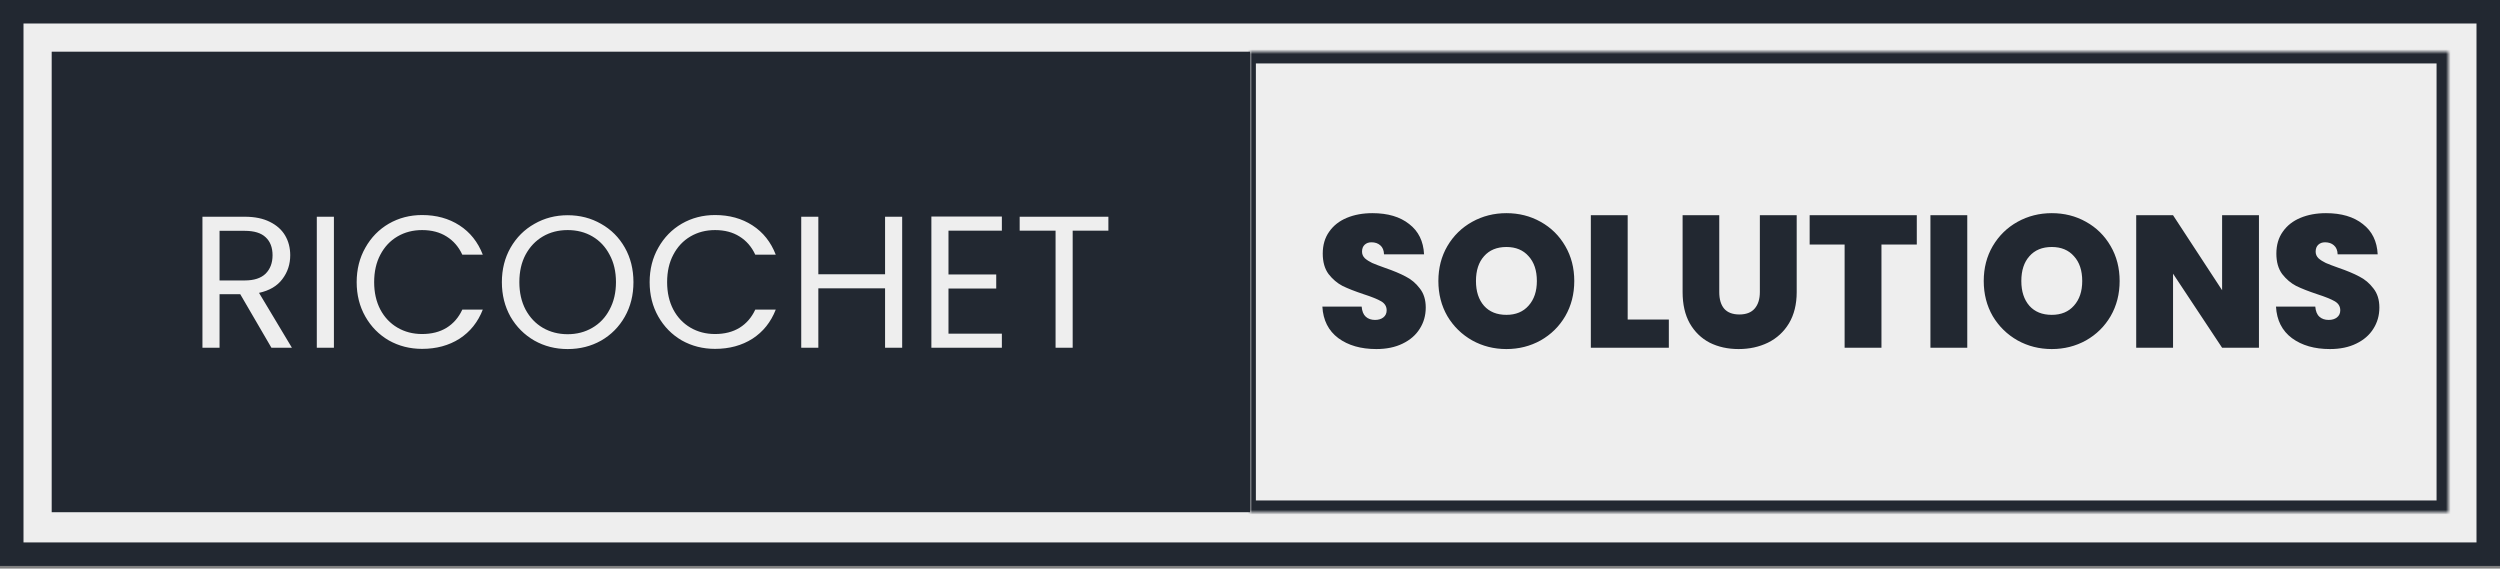 <svg width="532" height="121" viewBox="0 0 532 121" fill="none" xmlns="http://www.w3.org/2000/svg">
<rect x="0" y="0" width="532" height="121" fill="#808080" stroke="none"/>
<rect x="2.5" y="2.5" width="527" height="115.428" fill="#EEEEEE" stroke="#222831" stroke-width="5"/>
<rect x="11" y="11" width="255" height="98" fill="#222831"/>
<mask id="path-3-inside-1_19_23" fill="white">
<path d="M266 11H521V109H266V11Z"/>
</mask>
<path d="M266 11V8.5H264.75V11H266ZM521 11H523.5V8.5H521V11ZM521 109V111.5H523.5V109H521ZM266 109H264.75V111.5H266V109ZM266 13.5H521V8.5H266V13.5ZM518.5 11V109H523.5V11H518.5ZM521 106.5H266V111.5H521V106.5ZM267.25 109V11H264.75V109H267.25Z" fill="#222831" mask="url(#path-3-inside-1_19_23)"/>
<path d="M292.88 74.28C289.6 74.28 286.907 73.507 284.8 71.96C282.693 70.387 281.56 68.147 281.4 65.24H289.76C289.84 66.227 290.133 66.947 290.64 67.4C291.147 67.853 291.8 68.08 292.6 68.08C293.32 68.08 293.907 67.907 294.36 67.56C294.84 67.187 295.08 66.68 295.08 66.04C295.08 65.213 294.693 64.573 293.92 64.12C293.147 63.667 291.893 63.16 290.16 62.6C288.32 61.987 286.827 61.4 285.68 60.84C284.56 60.253 283.573 59.413 282.72 58.32C281.893 57.2 281.48 55.747 281.48 53.96C281.48 52.147 281.933 50.6 282.84 49.32C283.747 48.013 285 47.027 286.6 46.36C288.2 45.693 290.013 45.36 292.04 45.36C295.32 45.36 297.933 46.133 299.88 47.68C301.853 49.2 302.907 51.347 303.04 54.12H294.52C294.493 53.267 294.227 52.627 293.72 52.2C293.24 51.773 292.613 51.56 291.84 51.56C291.253 51.56 290.773 51.733 290.4 52.08C290.027 52.427 289.84 52.92 289.84 53.56C289.84 54.093 290.04 54.56 290.44 54.96C290.867 55.333 291.387 55.667 292 55.96C292.613 56.227 293.52 56.573 294.72 57C296.507 57.613 297.973 58.227 299.12 58.84C300.293 59.427 301.293 60.267 302.12 61.36C302.973 62.427 303.4 63.787 303.4 65.44C303.4 67.12 302.973 68.627 302.12 69.96C301.293 71.293 300.08 72.347 298.48 73.12C296.907 73.893 295.04 74.28 292.88 74.28ZM320.565 74.28C317.925 74.28 315.498 73.667 313.285 72.44C311.071 71.187 309.311 69.467 308.005 67.28C306.725 65.067 306.085 62.573 306.085 59.8C306.085 57.027 306.725 54.547 308.005 52.36C309.311 50.147 311.071 48.427 313.285 47.2C315.498 45.973 317.925 45.36 320.565 45.36C323.231 45.36 325.658 45.973 327.845 47.2C330.058 48.427 331.805 50.147 333.085 52.36C334.365 54.547 335.005 57.027 335.005 59.8C335.005 62.573 334.365 65.067 333.085 67.28C331.805 69.467 330.058 71.187 327.845 72.44C325.631 73.667 323.205 74.28 320.565 74.28ZM320.565 67C322.565 67 324.138 66.347 325.285 65.04C326.458 63.733 327.045 61.987 327.045 59.8C327.045 57.56 326.458 55.8 325.285 54.52C324.138 53.213 322.565 52.56 320.565 52.56C318.538 52.56 316.951 53.213 315.805 54.52C314.658 55.8 314.085 57.56 314.085 59.8C314.085 62.013 314.658 63.773 315.805 65.08C316.951 66.36 318.538 67 320.565 67ZM346.369 68H355.129V74H338.529V45.8H346.369V68ZM365.858 45.8V62.16C365.858 63.68 366.204 64.853 366.898 65.68C367.618 66.507 368.698 66.92 370.138 66.92C371.578 66.92 372.658 66.507 373.378 65.68C374.124 64.827 374.498 63.653 374.498 62.16V45.8H382.338V62.16C382.338 64.747 381.791 66.96 380.698 68.8C379.604 70.613 378.111 71.987 376.218 72.92C374.351 73.827 372.271 74.28 369.978 74.28C367.684 74.28 365.631 73.827 363.818 72.92C362.031 71.987 360.618 70.613 359.578 68.8C358.564 66.987 358.058 64.773 358.058 62.16V45.8H365.858ZM407.894 45.8V52.04H400.374V74H392.534V52.04H385.094V45.8H407.894ZM418.635 45.8V74H410.795V45.8H418.635ZM436.619 74.28C433.979 74.28 431.553 73.667 429.339 72.44C427.126 71.187 425.366 69.467 424.059 67.28C422.779 65.067 422.139 62.573 422.139 59.8C422.139 57.027 422.779 54.547 424.059 52.36C425.366 50.147 427.126 48.427 429.339 47.2C431.553 45.973 433.979 45.36 436.619 45.36C439.286 45.36 441.713 45.973 443.899 47.2C446.113 48.427 447.859 50.147 449.139 52.36C450.419 54.547 451.059 57.027 451.059 59.8C451.059 62.573 450.419 65.067 449.139 67.28C447.859 69.467 446.113 71.187 443.899 72.44C441.686 73.667 439.259 74.28 436.619 74.28ZM436.619 67C438.619 67 440.193 66.347 441.339 65.04C442.513 63.733 443.099 61.987 443.099 59.8C443.099 57.56 442.513 55.8 441.339 54.52C440.193 53.213 438.619 52.56 436.619 52.56C434.593 52.56 433.006 53.213 431.859 54.52C430.713 55.8 430.139 57.56 430.139 59.8C430.139 62.013 430.713 63.773 431.859 65.08C433.006 66.36 434.593 67 436.619 67ZM480.704 74H472.864L462.424 58.24V74H454.584V45.8H462.424L472.864 61.76V45.8H480.704V74ZM495.81 74.28C492.53 74.28 489.836 73.507 487.73 71.96C485.623 70.387 484.49 68.147 484.33 65.24H492.69C492.77 66.227 493.063 66.947 493.57 67.4C494.076 67.853 494.73 68.08 495.53 68.08C496.25 68.08 496.836 67.907 497.29 67.56C497.77 67.187 498.01 66.68 498.01 66.04C498.01 65.213 497.623 64.573 496.85 64.12C496.076 63.667 494.823 63.16 493.09 62.6C491.25 61.987 489.756 61.4 488.61 60.84C487.49 60.253 486.503 59.413 485.65 58.32C484.823 57.2 484.41 55.747 484.41 53.96C484.41 52.147 484.863 50.6 485.77 49.32C486.676 48.013 487.93 47.027 489.53 46.36C491.13 45.693 492.943 45.36 494.97 45.36C498.25 45.36 500.863 46.133 502.81 47.68C504.783 49.2 505.836 51.347 505.97 54.12H497.45C497.423 53.267 497.156 52.627 496.65 52.2C496.17 51.773 495.543 51.56 494.77 51.56C494.183 51.56 493.703 51.733 493.33 52.08C492.956 52.427 492.77 52.92 492.77 53.56C492.77 54.093 492.97 54.56 493.37 54.96C493.796 55.333 494.316 55.667 494.93 55.96C495.543 56.227 496.45 56.573 497.65 57C499.436 57.613 500.903 58.227 502.05 58.84C503.223 59.427 504.223 60.267 505.05 61.36C505.903 62.427 506.33 63.787 506.33 65.44C506.33 67.12 505.903 68.627 505.05 69.96C504.223 71.293 503.01 72.347 501.41 73.12C499.836 73.893 497.97 74.28 495.81 74.28Z" fill="#222831"/>
<path d="M57.76 74L51.12 62.6H46.72V74H43.08V46.12H52.08C54.187 46.12 55.96 46.48 57.4 47.2C58.867 47.92 59.96 48.893 60.68 50.12C61.4 51.347 61.76 52.747 61.76 54.32C61.76 56.24 61.2 57.933 60.08 59.4C58.987 60.867 57.333 61.84 55.12 62.32L62.12 74H57.76ZM46.72 59.68H52.08C54.053 59.68 55.533 59.2 56.52 58.24C57.507 57.253 58 55.947 58 54.32C58 52.667 57.507 51.387 56.52 50.48C55.56 49.573 54.08 49.12 52.08 49.12H46.72V59.68ZM71.056 46.12V74H67.416V46.12H71.056ZM75.9 60.04C75.9 57.32 76.513 54.88 77.74 52.72C78.966 50.533 80.633 48.827 82.74 47.6C84.873 46.373 87.233 45.76 89.82 45.76C92.86 45.76 95.513 46.493 97.78 47.96C100.046 49.427 101.7 51.507 102.74 54.2H98.38C97.606 52.52 96.486 51.227 95.02 50.32C93.58 49.413 91.846 48.96 89.82 48.96C87.873 48.96 86.126 49.413 84.58 50.32C83.033 51.227 81.82 52.52 80.94 54.2C80.06 55.853 79.62 57.8 79.62 60.04C79.62 62.253 80.06 64.2 80.94 65.88C81.82 67.533 83.033 68.813 84.58 69.72C86.126 70.627 87.873 71.08 89.82 71.08C91.846 71.08 93.58 70.64 95.02 69.76C96.486 68.853 97.606 67.56 98.38 65.88H102.74C101.7 68.547 100.046 70.613 97.78 72.08C95.513 73.52 92.86 74.24 89.82 74.24C87.233 74.24 84.873 73.64 82.74 72.44C80.633 71.213 78.966 69.52 77.74 67.36C76.513 65.2 75.9 62.76 75.9 60.04ZM120.798 74.28C118.211 74.28 115.851 73.68 113.718 72.48C111.585 71.253 109.891 69.56 108.638 67.4C107.411 65.213 106.798 62.76 106.798 60.04C106.798 57.32 107.411 54.88 108.638 52.72C109.891 50.533 111.585 48.84 113.718 47.64C115.851 46.413 118.211 45.8 120.798 45.8C123.411 45.8 125.785 46.413 127.918 47.64C130.051 48.84 131.731 50.52 132.958 52.68C134.185 54.84 134.798 57.293 134.798 60.04C134.798 62.787 134.185 65.24 132.958 67.4C131.731 69.56 130.051 71.253 127.918 72.48C125.785 73.68 123.411 74.28 120.798 74.28ZM120.798 71.12C122.745 71.12 124.491 70.667 126.038 69.76C127.611 68.853 128.838 67.56 129.718 65.88C130.625 64.2 131.078 62.253 131.078 60.04C131.078 57.8 130.625 55.853 129.718 54.2C128.838 52.52 127.625 51.227 126.078 50.32C124.531 49.413 122.771 48.96 120.798 48.96C118.825 48.96 117.065 49.413 115.518 50.32C113.971 51.227 112.745 52.52 111.838 54.2C110.958 55.853 110.518 57.8 110.518 60.04C110.518 62.253 110.958 64.2 111.838 65.88C112.745 67.56 113.971 68.853 115.518 69.76C117.091 70.667 118.851 71.12 120.798 71.12ZM138.243 60.04C138.243 57.32 138.857 54.88 140.083 52.72C141.31 50.533 142.977 48.827 145.083 47.6C147.217 46.373 149.577 45.76 152.163 45.76C155.203 45.76 157.857 46.493 160.123 47.96C162.39 49.427 164.043 51.507 165.083 54.2H160.723C159.95 52.52 158.83 51.227 157.363 50.32C155.923 49.413 154.19 48.96 152.163 48.96C150.217 48.96 148.47 49.413 146.923 50.32C145.377 51.227 144.163 52.52 143.283 54.2C142.403 55.853 141.963 57.8 141.963 60.04C141.963 62.253 142.403 64.2 143.283 65.88C144.163 67.533 145.377 68.813 146.923 69.72C148.47 70.627 150.217 71.08 152.163 71.08C154.19 71.08 155.923 70.64 157.363 69.76C158.83 68.853 159.95 67.56 160.723 65.88H165.083C164.043 68.547 162.39 70.613 160.123 72.08C157.857 73.52 155.203 74.24 152.163 74.24C149.577 74.24 147.217 73.64 145.083 72.44C142.977 71.213 141.31 69.52 140.083 67.36C138.857 65.2 138.243 62.76 138.243 60.04ZM191.982 46.12V74H188.342V61.36H174.142V74H170.502V46.12H174.142V58.36H188.342V46.12H191.982ZM201.837 49.08V58.4H211.997V61.4H201.837V71H213.197V74H198.197V46.08H213.197V49.08H201.837ZM235.865 46.12V49.08H228.265V74H224.625V49.08H216.985V46.12H235.865Z" fill="#EEEEEE"/>
</svg>
